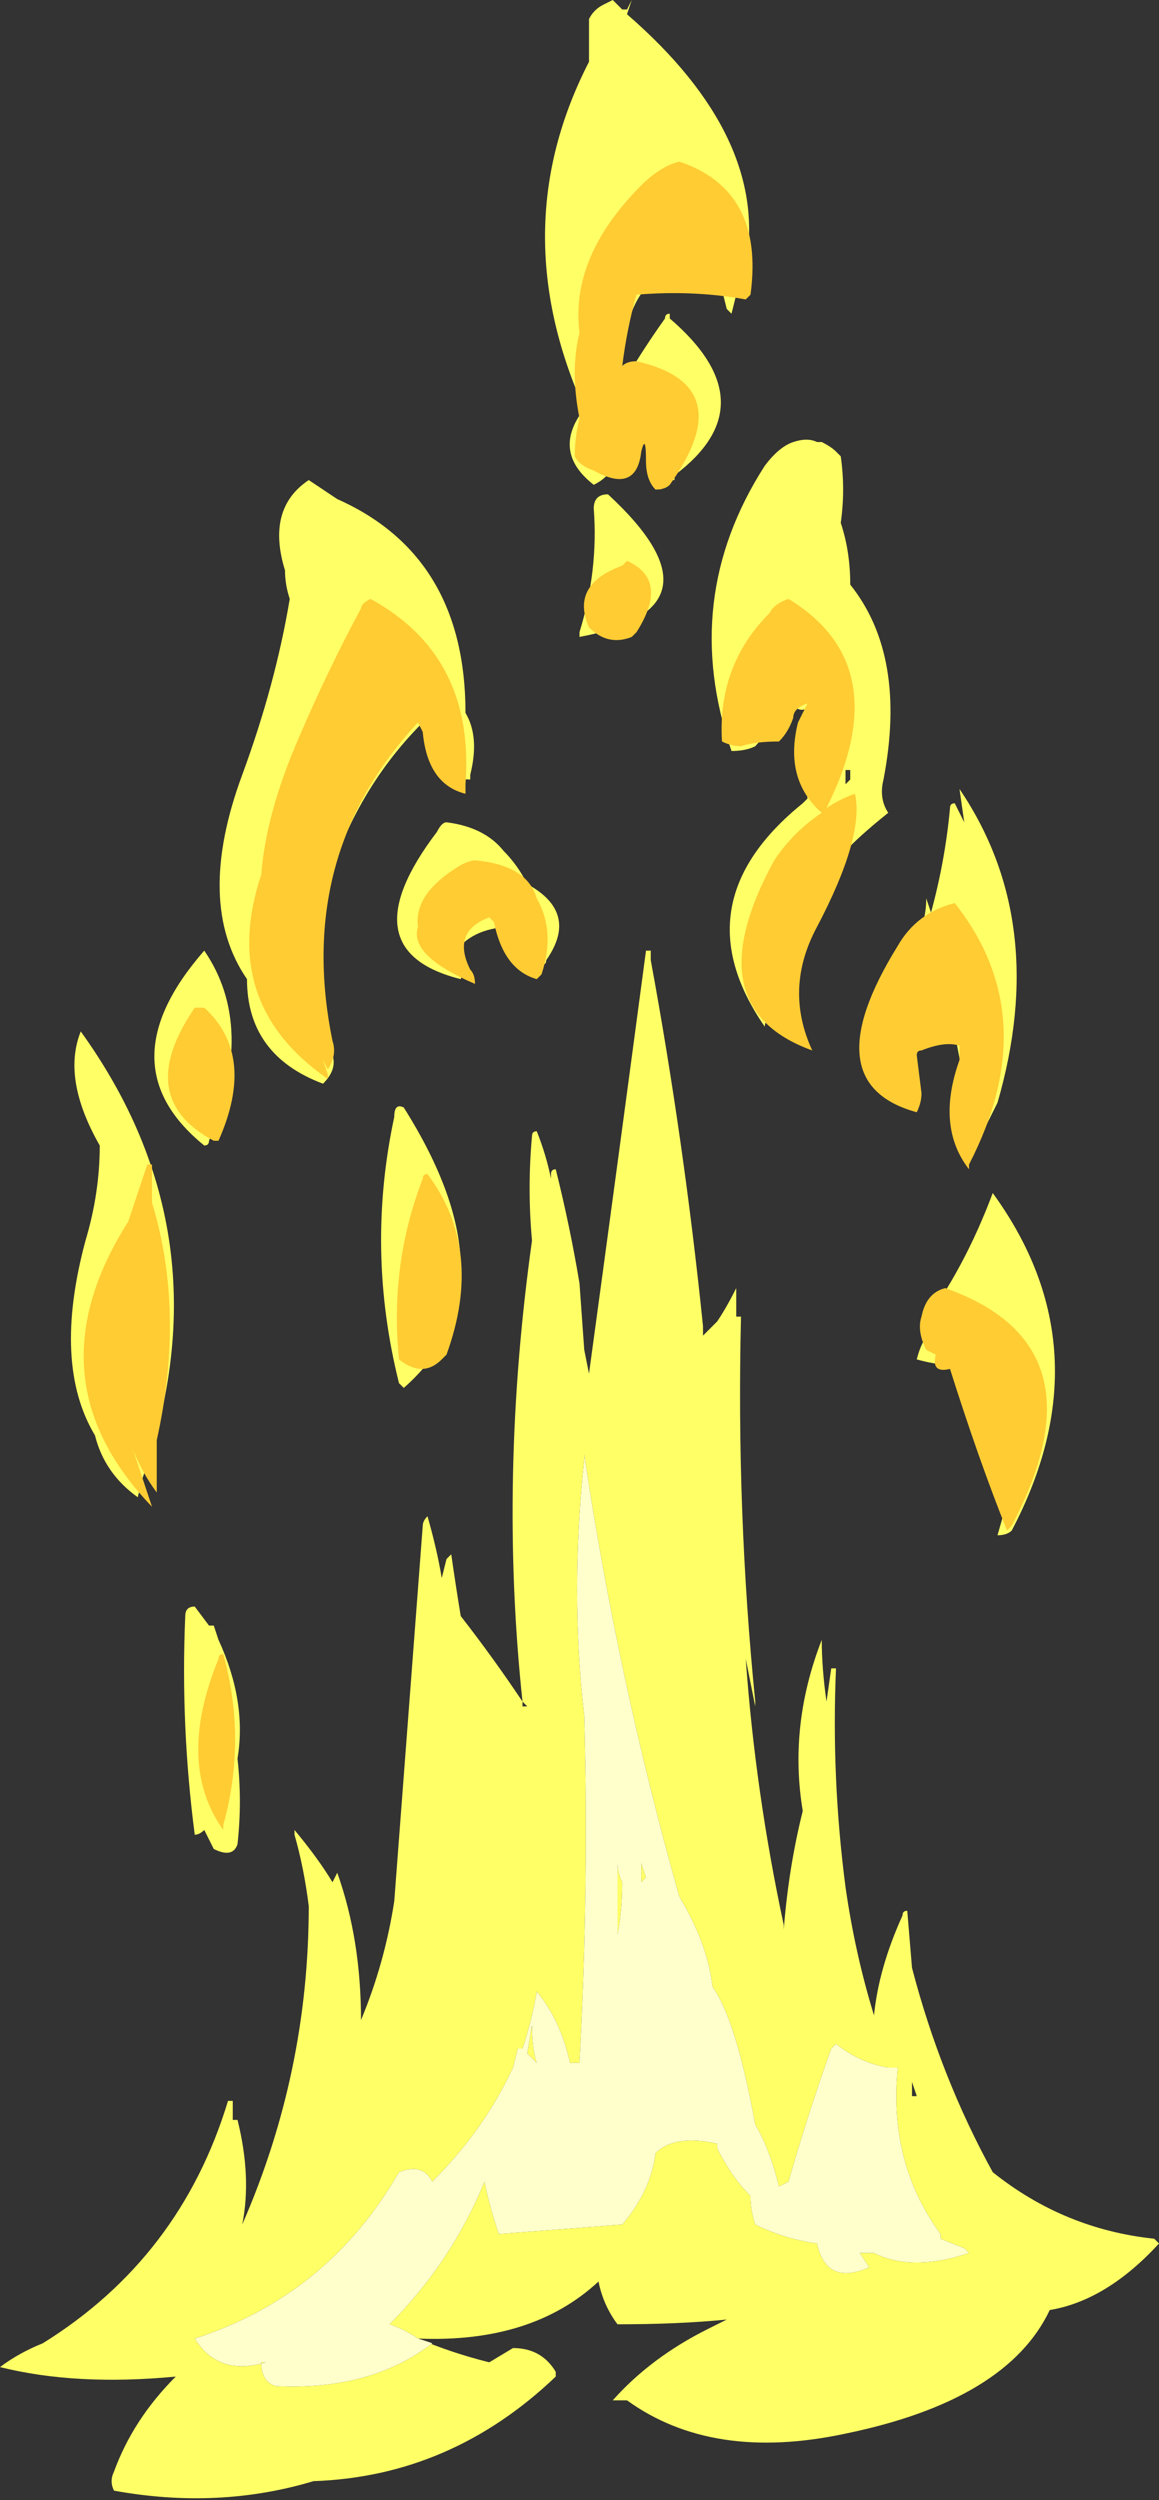 <?xml version="1.0" encoding="UTF-8" standalone="no"?>
<svg xmlns:ffdec="https://www.free-decompiler.com/flash" xmlns:xlink="http://www.w3.org/1999/xlink" ffdec:objectType="shape" height="26.3px" width="12.2px" xmlns="http://www.w3.org/2000/svg">
  <rect width="100%" height="100%" fill="#333333" stroke="none"/>
  <g transform="matrix(1.0, 0.0, 0.0, 1.0, 5.35, 23.1)">
    <path d="M1.1 -23.1 L1.2 -23.0 1.25 -23.0 1.3 -23.1 1.25 -22.95 Q2.75 -21.65 2.5 -20.3 L2.45 -20.2 Q2.4 -20.0 2.35 -19.8 L2.3 -19.85 2.2 -20.25 Q1.3 -20.45 1.2 -19.35 L1.2 -19.05 Q1.4 -19.4 1.65 -19.75 1.65 -19.8 1.7 -19.8 L1.7 -19.75 Q2.75 -18.85 1.75 -18.1 L1.75 -18.05 1.7 -18.05 1.6 -17.95 1.55 -18.0 1.55 -18.2 Q1.5 -18.35 1.4 -18.5 L1.1 -18.25 Q1.1 -18.1 0.9 -18.0 0.45 -18.35 0.8 -18.8 -0.05 -20.7 0.85 -22.45 L0.85 -22.65 Q0.85 -22.8 0.85 -22.9 0.9 -23.0 1.0 -23.05 L1.1 -23.1 M4.0 -14.55 Q3.75 -14.35 3.6 -14.2 L3.05 -13.4 2.75 -12.4 Q2.7 -12.35 2.7 -12.3 1.8 -13.6 3.1 -14.65 L3.15 -14.7 Q3.1 -15.1 3.15 -15.55 L3.15 -15.65 Q3.05 -15.6 3.0 -15.7 L2.6 -15.25 Q2.5 -15.2 2.35 -15.2 1.8 -16.8 2.7 -18.2 2.85 -18.4 3.0 -18.45 3.15 -18.5 3.25 -18.45 L3.3 -18.45 Q3.4 -18.4 3.45 -18.35 L3.5 -18.3 Q3.55 -17.95 3.5 -17.6 3.6 -17.3 3.6 -16.95 4.2 -16.2 3.95 -14.9 3.9 -14.7 4.0 -14.55 M4.8 -14.45 L4.75 -14.8 Q5.7 -13.4 5.15 -11.5 L5.0 -11.2 Q4.8 -11.6 4.7 -12.25 L3.95 -11.95 4.0 -12.85 Q4.4 -13.2 4.4 -13.65 L4.45 -13.5 Q4.6 -14.05 4.65 -14.6 4.65 -14.65 4.7 -14.65 L4.8 -14.45 M1.05 -17.9 Q2.35 -16.7 0.75 -16.4 L0.75 -16.45 Q0.95 -17.1 0.9 -17.75 0.9 -17.9 1.05 -17.9 M3.6 -14.9 L3.6 -15.0 3.55 -15.0 3.55 -14.85 3.6 -14.9 M0.4 -13.0 Q0.4 -12.95 0.35 -12.95 L0.05 -13.35 Q-0.35 -13.35 -0.55 -13.1 -0.45 -12.95 -0.5 -12.8 -1.7 -13.1 -0.75 -14.35 -0.7 -14.45 -0.65 -14.45 -0.25 -14.4 -0.05 -14.15 0.1 -14.0 0.2 -13.8 0.75 -13.5 0.4 -13.0 M-0.95 1.5 Q-0.6 1.65 -0.2 1.75 L0.05 1.6 Q0.35 1.6 0.5 1.85 L0.5 1.9 Q-0.6 2.95 -2.05 3.0 -3.05 3.3 -4.15 3.1 -4.2 3.0 -4.15 2.9 -3.95 2.35 -3.5 1.9 -4.55 2.0 -5.35 1.8 -5.15 1.65 -4.9 1.55 -3.45 0.65 -2.95 -1.0 L-2.9 -1.0 -2.9 -0.8 -2.85 -0.8 Q-2.7 -0.2 -2.8 0.3 -2.1 -1.3 -2.1 -3.05 -2.15 -3.45 -2.25 -3.8 L-2.25 -3.85 Q-2.0 -3.55 -1.85 -3.3 L-1.8 -3.4 Q-1.55 -2.7 -1.55 -1.85 -1.3 -2.45 -1.2 -3.1 L-0.9 -7.05 Q-0.9 -7.1 -0.85 -7.15 -0.75 -6.8 -0.7 -6.5 L-0.65 -6.7 -0.6 -6.75 Q-0.55 -6.4 -0.5 -6.1 -0.15 -5.65 0.15 -5.2 -0.1 -7.55 0.25 -10.05 0.2 -10.6 0.25 -11.15 0.25 -11.2 0.3 -11.2 0.4 -10.95 0.45 -10.7 L0.45 -10.75 Q0.45 -10.8 0.5 -10.8 0.65 -10.2 0.75 -9.6 L0.8 -8.9 0.85 -8.65 Q1.15 -10.85 1.45 -13.1 L1.5 -13.1 1.5 -13.0 Q1.85 -11.1 2.05 -9.15 L2.05 -9.05 Q2.1 -9.1 2.2 -9.2 2.3 -9.35 2.4 -9.55 L2.4 -9.25 2.45 -9.25 Q2.4 -7.2 2.6 -5.2 L2.6 -5.15 Q2.55 -5.4 2.5 -5.65 2.6 -4.25 2.9 -2.85 L2.9 -2.8 Q2.95 -3.45 3.1 -4.05 2.95 -4.95 3.3 -5.85 3.3 -5.55 3.35 -5.2 L3.4 -5.55 3.45 -5.55 Q3.4 -4.4 3.55 -3.25 3.65 -2.55 3.85 -1.9 3.9 -2.4 4.15 -2.95 4.15 -3.0 4.2 -3.0 L4.25 -2.4 Q4.55 -1.25 5.1 -0.25 5.85 0.35 6.8 0.45 L6.85 0.5 Q6.3 1.1 5.7 1.2 5.25 2.15 3.55 2.5 2.15 2.8 1.25 2.15 L1.1 2.15 Q1.5 1.7 2.1 1.4 L2.3 1.3 Q1.8 1.35 1.15 1.35 1.0 1.15 0.95 0.9 0.25 1.55 -0.95 1.5 -1.1 1.4 -1.25 1.35 -0.6 0.7 -0.25 -0.15 -0.2 0.1 -0.1 0.4 L1.2 0.3 Q1.5 -0.05 1.55 -0.45 1.75 -0.65 2.2 -0.55 L2.2 -0.5 Q2.35 -0.2 2.55 0.0 2.55 0.15 2.6 0.3 2.9 0.45 3.25 0.5 3.35 0.95 3.8 0.75 L3.7 0.6 3.85 0.6 Q4.25 0.8 4.85 0.6 L4.8 0.55 4.55 0.45 4.55 0.4 Q4.0 -0.35 4.1 -1.35 4.05 -1.35 4.0 -1.35 3.7 -1.4 3.45 -1.6 L3.4 -1.55 Q3.15 -0.85 2.95 -0.15 L2.85 -0.1 Q2.75 -0.5 2.6 -0.75 2.4 -1.85 2.15 -2.2 2.1 -2.65 1.8 -3.15 1.15 -5.45 0.8 -7.8 L0.8 -7.75 Q0.65 -6.35 0.8 -5.05 0.85 -3.25 0.75 -1.4 L0.65 -1.4 Q0.55 -1.85 0.3 -2.15 0.25 -1.85 0.15 -1.55 L0.1 -1.55 0.05 -1.35 Q-0.25 -0.7 -0.8 -0.15 -0.9 -0.35 -1.15 -0.25 -1.9 1.05 -3.3 1.5 -3.05 1.9 -2.55 1.75 L-2.6 1.75 Q-2.6 1.95 -2.45 2.0 -1.45 2.05 -0.8 1.55 L-0.95 1.5 M5.05 -8.75 Q4.65 -8.7 4.3 -8.8 4.35 -9.0 4.45 -9.1 L4.35 -9.15 Q4.8 -9.75 5.1 -10.55 6.3 -8.9 5.3 -7.0 5.25 -6.95 5.15 -6.95 L5.25 -7.3 5.05 -8.75 M0.2 -5.15 L0.15 -5.2 0.15 -5.15 0.2 -5.15 M0.3 -1.4 L0.2 -1.5 0.25 -1.8 Q0.25 -1.55 0.3 -1.4 M1.45 -3.35 L1.4 -3.3 1.4 -3.5 1.45 -3.35 M1.15 -2.75 L1.15 -3.5 Q1.15 -3.4 1.2 -3.3 1.2 -3.0 1.15 -2.75 M4.3 -1.05 L4.25 -1.2 4.25 -1.05 4.3 -1.05 M-2.35 -17.1 Q-2.55 -17.75 -2.1 -18.05 -1.95 -17.95 -1.8 -17.85 -0.45 -17.25 -0.45 -15.6 -0.3 -15.35 -0.4 -14.95 L-0.4 -14.9 Q-0.7 -14.9 -0.75 -15.25 L-0.9 -15.5 Q-1.65 -14.75 -1.95 -13.65 -2.1 -12.85 -1.85 -12.0 -1.8 -11.85 -1.95 -11.7 -2.75 -12.0 -2.75 -12.8 -3.3 -13.6 -2.8 -14.95 -2.45 -15.9 -2.3 -16.8 -2.35 -16.95 -2.35 -17.1 M-4.3 -11.05 Q-4.7 -11.75 -4.5 -12.25 -2.95 -10.1 -3.85 -7.55 L-3.9 -7.35 Q-4.25 -7.6 -4.35 -8.0 -4.8 -8.75 -4.45 -10.05 -4.3 -10.55 -4.3 -11.05 M-3.2 -13.1 Q-2.65 -12.3 -3.15 -11.1 -3.15 -11.05 -3.2 -11.05 -4.25 -11.9 -3.2 -13.1 M-1.1 -11.45 Q0.1 -9.55 -1.1 -8.5 L-1.15 -8.55 Q-1.5 -9.95 -1.2 -11.35 -1.2 -11.5 -1.1 -11.45 M-3.05 -5.85 Q-2.75 -5.2 -2.85 -4.6 -2.8 -4.15 -2.85 -3.7 -2.9 -3.55 -3.1 -3.65 L-3.2 -3.85 Q-3.25 -3.8 -3.3 -3.8 -3.45 -4.95 -3.4 -6.1 -3.4 -6.2 -3.3 -6.2 L-3.15 -6.0 -3.1 -6.0 -3.05 -5.85" fill="#ffff66" fill-rule="evenodd" stroke="none"/>
    <path d="M-0.95 1.5 L-0.8 1.55 Q-1.45 2.05 -2.45 2.0 -2.6 1.95 -2.6 1.75 L-2.55 1.75 Q-3.05 1.9 -3.3 1.5 -1.9 1.05 -1.15 -0.25 -0.9 -0.35 -0.8 -0.15 -0.25 -0.7 0.05 -1.35 L0.1 -1.55 0.15 -1.55 Q0.25 -1.85 0.3 -2.15 0.55 -1.85 0.65 -1.4 L0.75 -1.4 Q0.85 -3.25 0.8 -5.05 0.65 -6.35 0.8 -7.75 L0.8 -7.8 Q1.15 -5.45 1.8 -3.15 2.1 -2.65 2.15 -2.2 2.4 -1.85 2.6 -0.75 2.75 -0.5 2.85 -0.1 L2.95 -0.15 Q3.15 -0.85 3.4 -1.55 L3.45 -1.6 Q3.7 -1.4 4.0 -1.35 4.05 -1.35 4.1 -1.35 4.0 -0.35 4.55 0.4 L4.55 0.45 4.8 0.55 4.85 0.6 Q4.25 0.8 3.85 0.6 L3.7 0.6 3.8 0.75 Q3.35 0.95 3.25 0.5 2.9 0.45 2.6 0.3 2.55 0.15 2.55 0.0 2.35 -0.2 2.2 -0.5 L2.2 -0.55 Q1.75 -0.65 1.55 -0.45 1.5 -0.05 1.2 0.3 L-0.1 0.4 Q-0.2 0.1 -0.25 -0.15 -0.6 0.7 -1.25 1.35 -1.1 1.4 -0.95 1.5 M1.15 -2.75 Q1.2 -3.0 1.2 -3.3 1.15 -3.4 1.15 -3.5 L1.15 -2.75 M1.45 -3.35 L1.4 -3.5 1.4 -3.3 1.45 -3.35 M0.3 -1.4 Q0.25 -1.55 0.25 -1.8 L0.2 -1.5 0.3 -1.4" fill="#ffffcc" fill-rule="evenodd" stroke="none"/>
    <path d="M1.4 -21.15 Q1.6 -21.35 1.8 -21.4 2.7 -21.1 2.55 -20.0 L2.5 -19.95 Q1.95 -20.05 1.35 -20.0 1.25 -19.65 1.2 -19.25 1.25 -19.3 1.35 -19.3 2.45 -19.05 1.7 -18.0 1.65 -17.95 1.55 -17.95 1.45 -18.05 1.45 -18.25 1.45 -18.55 1.4 -18.35 1.35 -17.9 0.9 -18.15 0.75 -18.2 0.7 -18.3 0.7 -18.5 0.75 -18.7 0.65 -19.2 0.75 -19.6 0.65 -20.4 1.4 -21.15 M2.95 -16.8 Q4.1 -16.1 3.35 -14.6 3.5 -14.7 3.65 -14.75 3.75 -14.3 3.25 -13.35 2.9 -12.7 3.2 -12.05 1.95 -12.5 2.8 -14.05 3.0 -14.35 3.3 -14.55 2.9 -14.9 3.05 -15.5 L3.15 -15.7 Q3.0 -15.65 3.0 -15.55 2.95 -15.4 2.85 -15.3 2.6 -15.3 2.45 -15.25 2.35 -15.25 2.25 -15.3 2.2 -16.1 2.75 -16.65 2.8 -16.75 2.95 -16.8 M1.25 -17.2 Q1.7 -17.0 1.35 -16.45 L1.3 -16.4 Q1.05 -16.3 0.85 -16.5 0.65 -16.95 1.2 -17.15 L1.25 -17.2 M0.35 -12.85 L0.3 -12.8 Q-0.05 -12.9 -0.15 -13.4 L-0.2 -13.45 Q-0.6 -13.3 -0.4 -12.9 -0.35 -12.85 -0.35 -12.75 -1.05 -13.05 -0.95 -13.35 -1.0 -13.7 -0.5 -14.0 -0.4 -14.05 -0.35 -14.05 0.2 -14.0 0.3 -13.65 0.5 -13.3 0.35 -12.85 M4.75 -12.1 Q4.6 -12.15 4.35 -12.05 4.3 -12.05 4.3 -12.0 L4.35 -11.6 Q4.35 -11.5 4.3 -11.4 3.2 -11.7 4.1 -13.15 4.3 -13.5 4.7 -13.6 5.65 -12.4 4.85 -10.85 L4.85 -10.8 Q4.5 -11.25 4.75 -11.95 4.75 -12.0 4.75 -12.1 M4.35 -9.25 Q4.4 -9.5 4.6 -9.55 6.3 -8.95 5.3 -7.05 L5.25 -7.0 Q4.95 -7.75 4.65 -8.7 4.45 -8.65 4.5 -8.85 L4.4 -8.9 Q4.3 -9.1 4.35 -9.25 M-1.45 -16.8 Q-0.35 -16.2 -0.45 -14.85 -0.45 -14.8 -0.45 -14.75 -0.85 -14.85 -0.9 -15.4 L-0.95 -15.5 Q-2.25 -14.1 -1.85 -12.15 -1.8 -12.0 -1.9 -11.85 L-1.95 -11.95 -1.9 -11.8 -1.9 -11.75 Q-3.05 -12.55 -2.6 -13.9 -2.55 -14.55 -2.2 -15.35 -1.9 -16.05 -1.55 -16.7 -1.55 -16.75 -1.45 -16.8 M-3.2 -12.5 Q-2.65 -12.0 -3.05 -11.1 L-3.1 -11.1 Q-3.95 -11.55 -3.3 -12.5 -3.25 -12.5 -3.2 -12.5 M-3.75 -10.45 Q-3.4 -9.3 -3.7 -7.95 L-3.7 -7.4 Q-3.85 -7.6 -3.95 -7.85 -3.85 -7.55 -3.75 -7.25 -5.05 -8.6 -4.0 -10.25 -3.9 -10.55 -3.8 -10.85 L-3.75 -10.85 -3.75 -10.45 M-0.85 -10.75 Q-0.25 -9.95 -0.65 -8.85 L-0.7 -8.8 Q-0.9 -8.6 -1.15 -8.8 -1.25 -9.8 -0.9 -10.7 -0.9 -10.75 -0.85 -10.75 M-3.0 -5.7 Q-2.75 -4.8 -3.0 -3.9 L-3.0 -3.85 Q-3.5 -4.55 -3.05 -5.65 -3.05 -5.7 -3.0 -5.7" fill="#ffcc33" fill-rule="evenodd" stroke="none"/>
  </g>
</svg>
